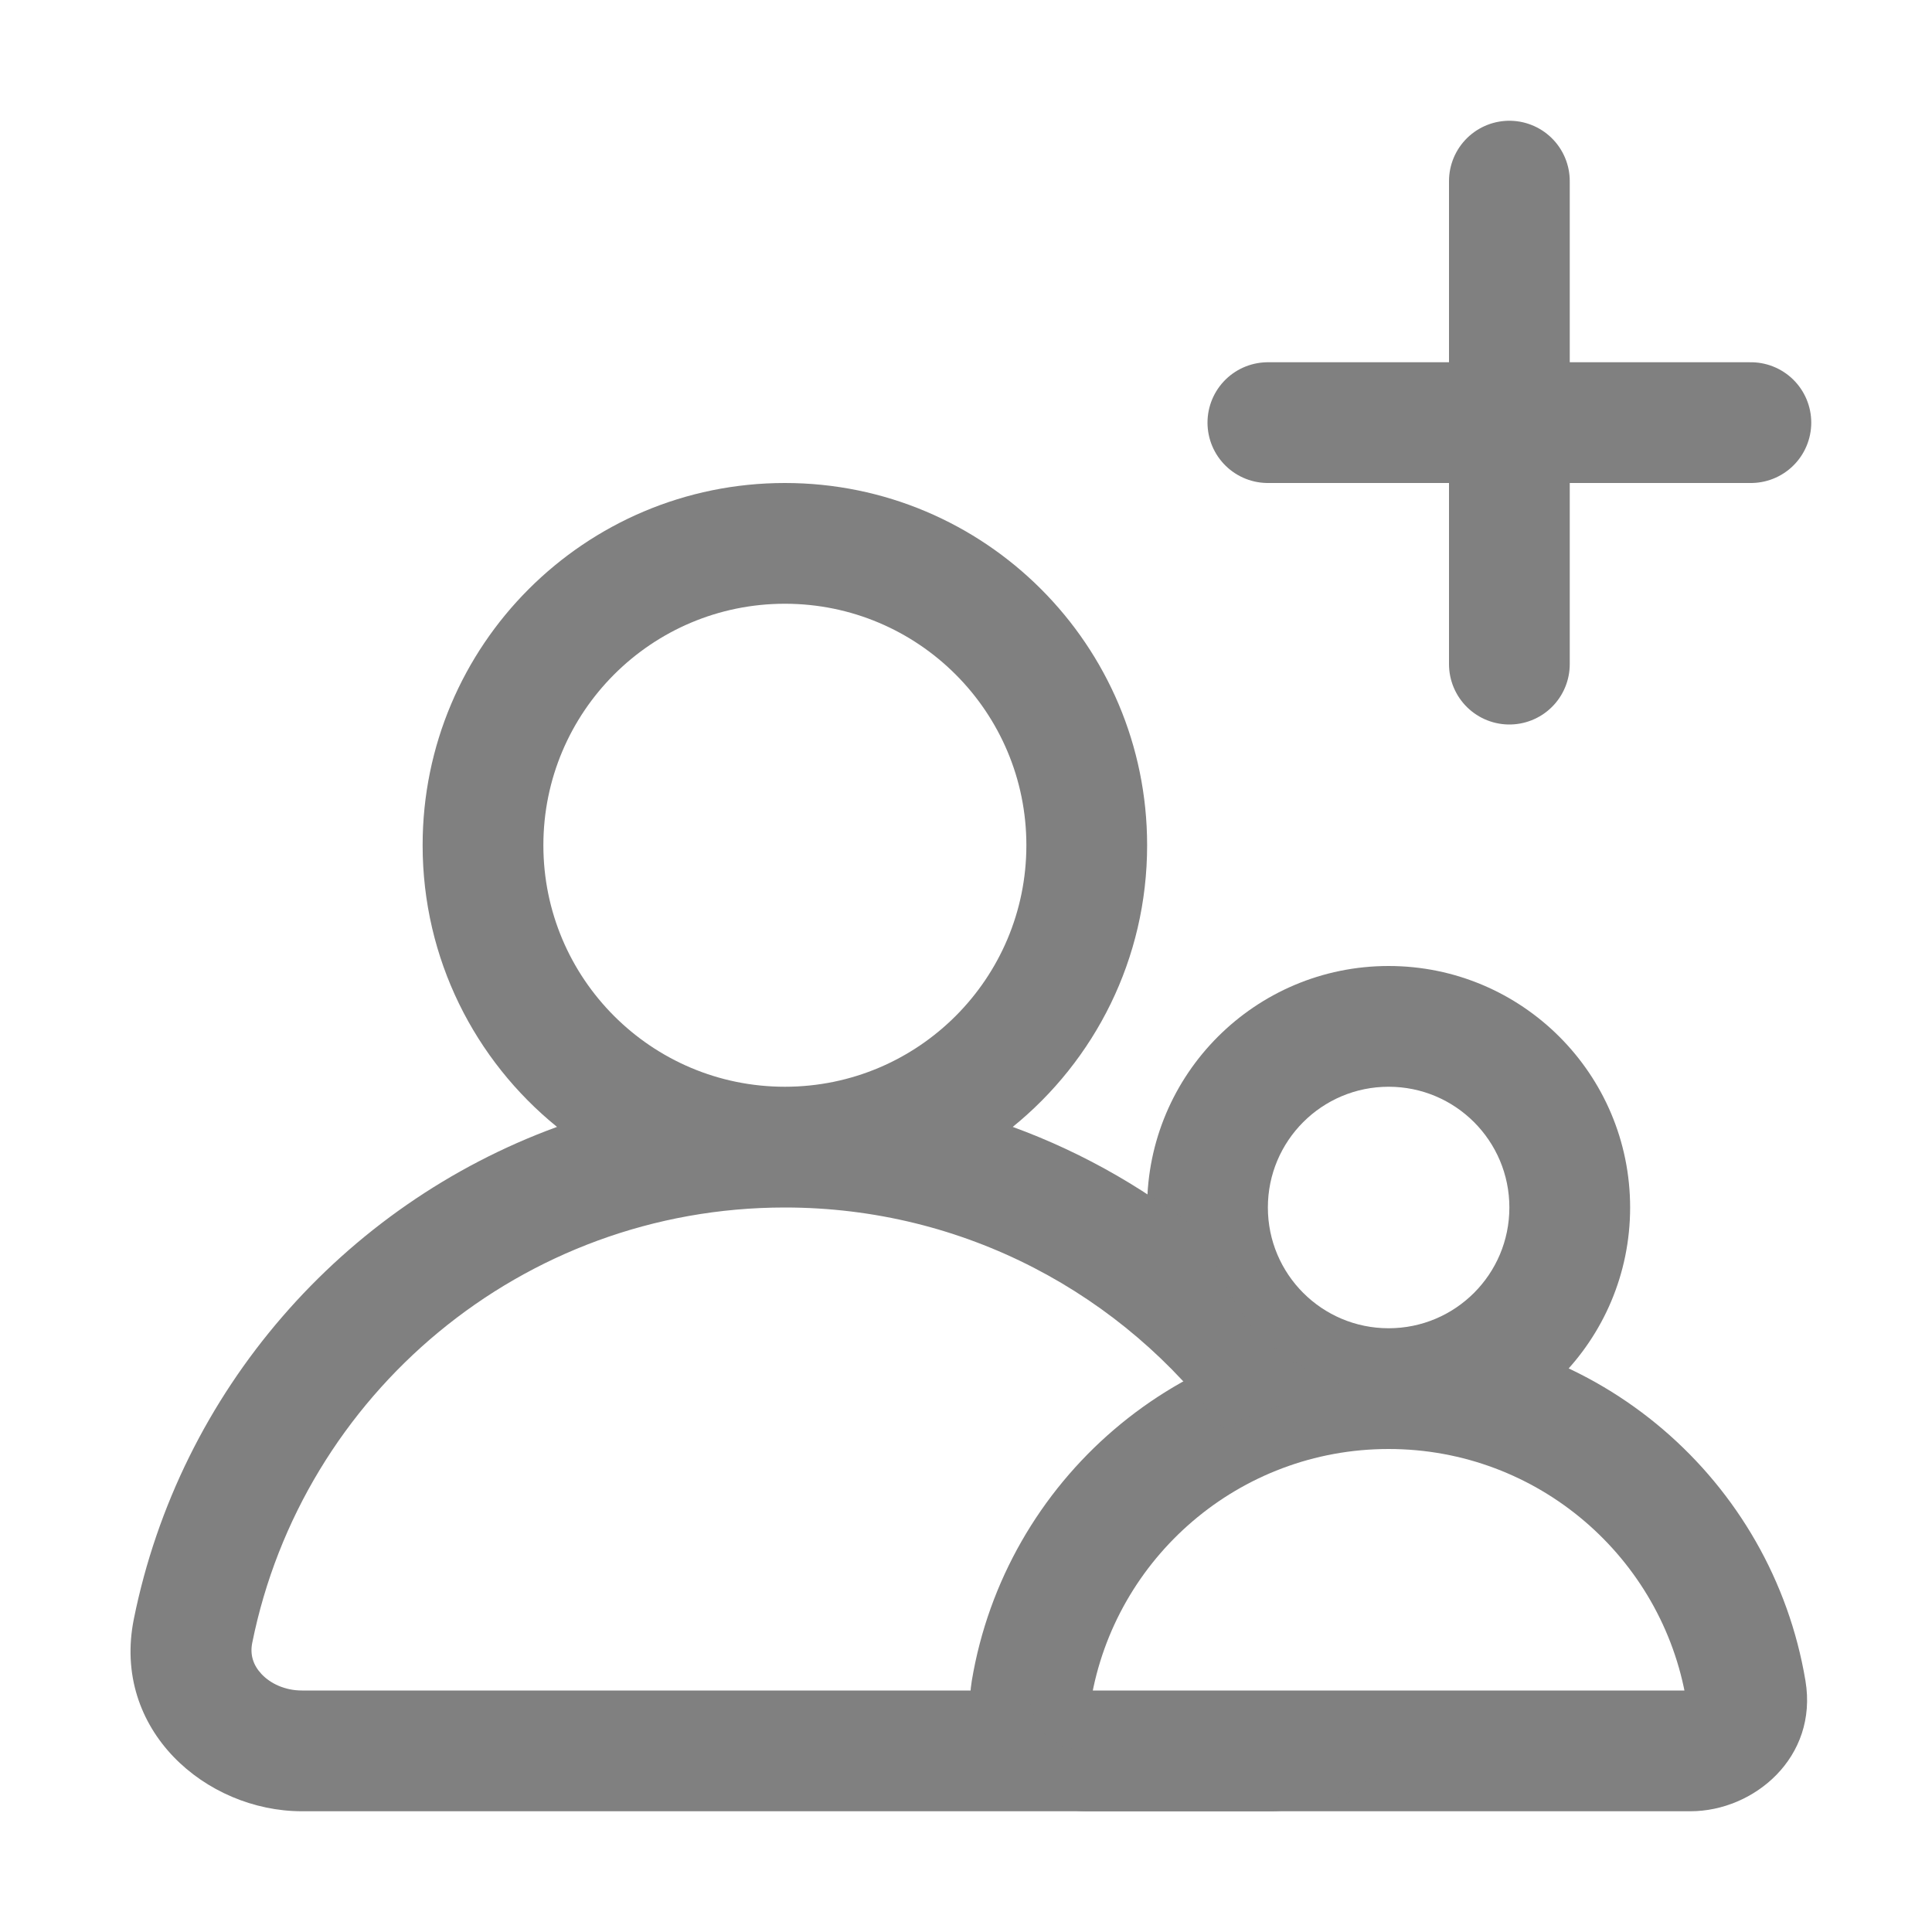 <svg width="32" height="32" viewBox="0 0 32 32" fill="none" xmlns="http://www.w3.org/2000/svg">
<path d="M23 23L23 24L23 24L23 23ZM17.082 28.004L16.096 27.839L17.082 28.004ZM28.918 28.004L29.904 27.839L29.904 27.839L28.918 28.004ZM28 29L28 28L28 29ZM18 29L18 30L18 29ZM23 23L23 22L23 23ZM26 20L27 20L26 20ZM23 22C19.529 22 16.649 24.526 16.096 27.839L18.069 28.169C18.464 25.803 20.522 24 23 24L23 22ZM29.904 27.839C29.351 24.526 26.471 22 23 22L23 24C25.478 24 27.536 25.803 27.931 28.169L29.904 27.839ZM28 30C29.05 30 30.116 29.107 29.904 27.839L27.931 28.169C27.927 28.146 27.929 28.113 27.939 28.081C27.949 28.05 27.964 28.029 27.975 28.018C27.994 27.997 28.005 28 28 28L28 30ZM18 30L28 30L28 28L18 28L18 30ZM16.096 27.839C15.884 29.107 16.95 30 18 30L18 28C17.995 28 18.006 27.997 18.025 28.018C18.036 28.029 18.051 28.05 18.061 28.081C18.071 28.113 18.073 28.146 18.069 28.169L16.096 27.839ZM23 24C25.209 24 27 22.209 27 20L25 20C25 21.105 24.105 22 23 22L23 24ZM19 20C19 22.209 20.791 24 23 24L23 22C21.895 22 21 21.105 21 20L19 20ZM23 16C20.791 16 19 17.791 19 20L21 20C21 18.895 21.895 18 23 18L23 16ZM27 20C27 17.791 25.209 16 23 16L23 18C24.105 18 25 18.895 25 20L27 20Z" fill="#808080"/>
<path fill-rule="evenodd" clip-rule="evenodd" d="M13 20C8.643 20 5.007 23.097 4.178 27.21C4.138 27.407 4.194 27.581 4.331 27.727C4.478 27.884 4.718 28 5 28L17.083 28C17.083 28.001 17.082 28.003 17.082 28.004C16.991 28.549 17.448 29 18 29L23.215 29C22.671 29.625 21.838 30 21 30L5 30C3.412 30 1.846 28.655 2.217 26.815C2.979 23.038 5.674 19.962 9.226 18.665C7.868 17.564 7 15.884 7 14C7 10.686 9.686 8 13 8C16.314 8 19 10.686 19 14C19 15.884 18.132 17.564 16.774 18.665C17.979 19.105 19.086 19.75 20.052 20.557C20.259 21.663 21.075 22.556 22.137 22.874C22.176 22.931 22.213 22.988 22.251 23.046C21.537 23.135 20.863 23.349 20.25 23.666C18.611 21.442 15.973 20 13 20ZM13.002 18L13 18C10.791 18 9 16.209 9 14C9 11.791 10.791 10 13 10C15.209 10 17 11.791 17 14C17 16.208 15.21 17.999 13.002 18Z" fill="#808080"/>
<path d="M21 7H29" stroke="#808080" stroke-width="2" stroke-linecap="round" stroke-linejoin="round"/>
<path d="M25 3V11" stroke="#808080" stroke-width="2" stroke-linecap="round" stroke-linejoin="round"/>
</svg>
